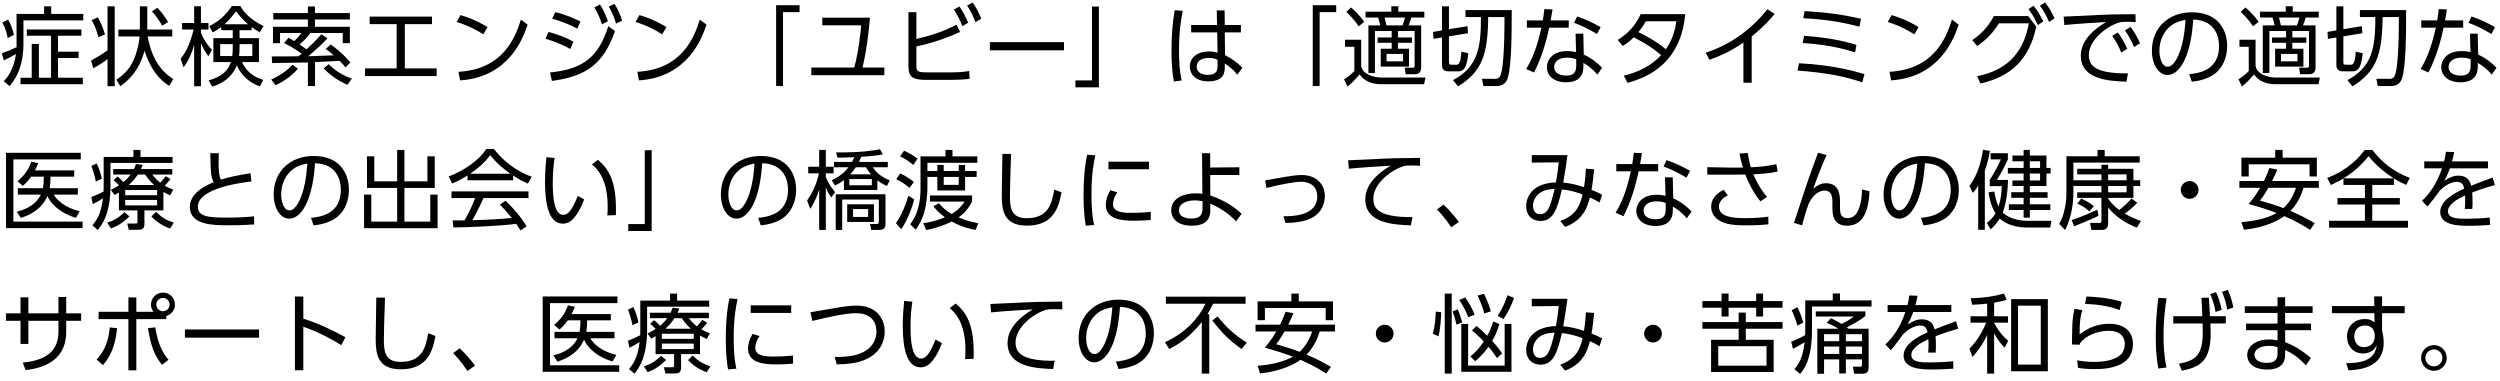 <svg width="348" height="53" viewBox="0 0 348 53" fill="none" xmlns="http://www.w3.org/2000/svg">
<path d="M2.304 1.94V6.572C1.212 7.064 1.044 7.148 0.252 7.412L0.528 8.396C0.828 8.264 1.476 7.964 2.22 7.52C1.896 9.836 0.924 10.88 0.516 11.312L1.332 11.984C1.884 11.324 3.264 9.716 3.264 6.056V2.84H11.592V1.94H7.128V0.884H6.144V1.94H2.304ZM1.944 4.856C1.764 4.1 1.56 3.5 1.128 2.732L0.324 3.14C0.504 3.464 0.84 4.064 1.08 5.288L1.944 4.856ZM11.328 4.1H3.732V4.976H7.104V10.82H5.412V6.116H4.416V10.82H2.856V11.72H11.532V10.82H8.076V8.072H10.944V7.196H8.076V4.976H11.328V4.1ZM24.126 11C23.382 10.532 21.306 9.212 20.55 5.072H23.982V4.112H20.502V0.884H19.47V4.112H16.482V5.072H19.434C19.386 5.708 19.254 6.344 19.086 6.968C18.558 8.948 17.67 10.148 16.194 11.096L16.758 11.996C18.882 10.496 19.674 8.672 20.118 7.064C20.706 8.792 21.546 10.676 23.55 11.948L24.126 11ZM14.97 0.884V7.004C14.07 7.664 13.026 8.24 12.678 8.432L12.978 9.5C13.47 9.26 14.526 8.6 14.97 8.216V11.996H15.966V0.884H14.97ZM14.61 4.796C14.394 3.98 14.022 3.116 13.626 2.408L12.762 2.792C13.23 3.68 13.434 4.184 13.71 5.18L14.61 4.796ZM23.406 3.068C23.214 2.756 22.734 1.94 21.906 1.076L21.15 1.58C21.738 2.204 22.314 3.104 22.578 3.572L23.406 3.068ZM29.532 12.056C30.312 11.816 32.148 11.18 32.964 9.08C33.276 9.848 34.176 11.336 36.168 12.02L36.648 11.12C35.796 10.844 34.44 10.328 33.696 8.636H36.048V5.312H33.348V4.208H35.028V3.764C35.364 4.016 35.664 4.208 36.156 4.496L36.684 3.632C34.644 2.6 33.924 1.64 33.456 0.848H32.28C31.356 2.18 30.516 2.924 29.124 3.644L29.604 4.508C29.916 4.352 30.252 4.172 30.792 3.776V4.208H32.4V5.312H29.7V8.636H32.136C31.608 10.496 29.592 11.036 29.04 11.18L29.532 12.056ZM33.348 6.14H35.124V7.808H33.276C33.324 7.484 33.348 7.172 33.348 6.416V6.14ZM32.4 6.44C32.4 7.136 32.376 7.484 32.328 7.808H30.648V6.14H32.4V6.44ZM31.26 3.38C31.956 2.744 32.58 1.94 32.868 1.58C33.156 1.952 33.78 2.756 34.536 3.38H31.26ZM29.496 6.932C28.572 5.936 28.14 5 27.972 4.568V4.112H29.016V3.2H27.972V0.872H27.024V3.2H25.344V4.112H26.952C26.328 6.656 25.584 7.616 25.14 8.192L25.56 9.38C26.244 8.444 26.724 7.376 27.024 6.248V12.008H27.972V6.008C28.26 6.728 28.536 7.172 29.004 7.832L29.496 6.932ZM44.73 4.772C44.406 5.144 43.938 5.708 42.654 6.872C42.522 6.764 42.294 6.584 41.706 6.2C41.754 6.152 42.606 5.42 43.23 4.592H47.706V6.008H48.702V3.728H43.842V2.708H48.702V1.82H43.842V0.896H42.858V1.82H38.046V2.708H42.858V3.728H37.998V6.008H38.982V4.592H41.958C41.742 4.892 41.55 5.156 40.95 5.72C40.518 5.444 40.386 5.384 40.158 5.264L39.546 5.996C40.818 6.608 41.766 7.304 41.982 7.484C41.874 7.58 41.79 7.652 41.562 7.832C41.022 7.844 38.406 7.868 37.818 7.856L37.89 8.78C38.598 8.78 42.078 8.708 42.858 8.696V11.984H43.854V8.648L47.274 8.468C47.706 8.888 47.898 9.128 48.09 9.38L48.774 8.696C48.438 8.3 47.658 7.364 46.038 6.188L45.342 6.812C45.63 7.016 45.822 7.148 46.458 7.7C44.022 7.784 43.746 7.796 42.918 7.832C44.454 6.488 44.946 6.044 45.582 5.324L44.73 4.772ZM38.37 11.864C39.006 11.552 40.374 10.856 41.478 9.56L40.698 9.02C39.642 10.232 38.094 10.916 37.746 11.072L38.37 11.864ZM45.054 9.512C45.618 10.1 46.518 10.976 48.366 11.804L48.978 10.952C47.586 10.424 46.686 9.86 45.75 8.936L45.054 9.512ZM56.352 3.356H60.132V2.312H51.456V3.356H55.212V9.524H50.808V10.592H60.78V9.524H56.352V3.356ZM67.866 3.776C67.554 3.584 66.234 2.732 64.11 2.096L63.57 3.056C65.298 3.596 66.558 4.304 67.266 4.784L67.866 3.776ZM64.038 11.192C70.95 10.736 72.87 5.132 73.446 3.428L72.51 2.732C71.682 5.42 69.894 9.668 63.822 9.992L64.038 11.192ZM80.808 2.996C79.86 2.54 78.684 2 77.292 1.688L76.86 2.6C78.096 2.948 79.248 3.38 80.352 3.992L80.808 2.996ZM79.824 5.804C78.9 5.264 77.46 4.712 76.356 4.448L75.936 5.396C77.664 5.9 78.756 6.464 79.38 6.824L79.824 5.804ZM82.74 1.028C83.292 1.976 83.46 2.384 83.784 3.38L84.624 2.96C84.228 1.904 84 1.352 83.52 0.632L82.74 1.028ZM84.744 0.908C85.26 1.82 85.452 2.324 85.752 3.284L86.604 2.876C86.244 1.796 85.92 1.148 85.536 0.536L84.744 0.908ZM76.824 11.264C81.72 10.628 84.048 8.78 85.608 4.328L84.672 3.644C83.352 7.808 81.336 9.62 76.56 10.088L76.824 11.264ZM92.766 3.776C92.454 3.584 91.134 2.732 89.01 2.096L88.47 3.056C90.198 3.596 91.458 4.304 92.166 4.784L92.766 3.776ZM88.938 11.192C95.85 10.736 97.77 5.132 98.346 3.428L97.41 2.732C96.582 5.42 94.794 9.668 88.722 9.992L88.938 11.192ZM108.996 11.972V1.688H111.3V0.728H108.036V11.972H108.996ZM120.066 9.404C120.774 6.416 121.014 3.392 121.098 2.456H114.462V3.524H119.874C119.802 4.388 119.574 6.92 118.914 9.404H112.938V10.472H123.102V9.404H120.066ZM127.56 1.7H126.456V9.296C126.456 10.82 127.2 11.12 128.988 11.12H132.348C133.104 11.12 134.244 11.084 134.976 10.964L134.916 9.884C134.148 10.028 133.188 10.076 132.228 10.076H129.144C127.776 10.076 127.56 9.98 127.56 9.116V6.464C128.82 6.2 131.016 5.648 133.644 4.448L133.152 3.44C131.352 4.364 129.696 4.928 127.56 5.42V1.7ZM132.78 1.34C133.32 2.168 133.596 2.696 133.956 3.644L134.772 3.164C134.388 2.276 134.088 1.664 133.548 0.908L132.78 1.34ZM134.616 0.776C135.216 1.688 135.42 2.12 135.78 3.08L136.596 2.612C136.248 1.76 135.912 1.064 135.384 0.344L134.616 0.776ZM137.79 5.864V7.004H148.11V5.864H137.79ZM152.004 0.908V11.192H149.7V12.152H152.964V0.908H152.004ZM170.49 3.476L170.466 1.448H169.374L169.41 3.476H165.81V4.508H169.434L169.482 7.34C169.146 7.244 168.846 7.16 168.246 7.16C166.722 7.16 165.618 8.012 165.618 9.26C165.618 10.232 166.314 11.324 168.186 11.324C170.478 11.324 170.49 9.968 170.49 9.284V8.84C171.15 9.26 171.75 9.764 172.23 10.4L172.938 9.428C172.386 8.84 171.498 8.156 170.526 7.676L170.49 4.508H172.734V3.476H170.49ZM169.482 9.068C169.482 9.716 169.434 10.424 168.126 10.424C167.49 10.424 166.578 10.196 166.578 9.272C166.578 8.372 167.454 8.06 168.258 8.06C168.87 8.06 169.206 8.204 169.482 8.324V9.068ZM163.518 1.424C163.194 3.296 163.074 5.036 163.074 6.932C163.074 8.408 163.122 9.896 163.41 11.348L164.49 11.204C164.178 9.836 164.118 8.42 164.118 7.016C164.118 4.328 164.406 2.708 164.634 1.508L163.518 1.424ZM183.696 11.972V1.688H186V0.728H182.736V11.972H183.696ZM193.674 0.872V1.628H190.086V2.444H191.838C191.874 2.54 192.09 3.344 192.138 3.536H190.482V10.172H191.394V4.316H193.722V5.216H191.766V5.96H193.722V6.788H192.198V9.272H196.134V6.788H194.598V5.96H196.542V5.216H194.598V4.316H196.914V9.128C196.914 9.404 196.806 9.428 196.65 9.428L195.534 9.416L195.666 10.328H196.938C197.562 10.328 197.826 9.98 197.826 9.404V3.536H196.074C196.242 3.128 196.338 2.852 196.458 2.444H198.27V1.628H194.646V0.872H193.674ZM193.002 3.536C192.894 3.068 192.882 3.008 192.738 2.444H195.582C195.546 2.6 195.366 3.224 195.234 3.536H193.002ZM195.306 8.54H193.014V7.508H195.306V8.54ZM192.246 10.796C191.898 10.796 189.714 10.628 189.474 9.164V5.528H187.23V6.512H188.526V9.896C187.998 10.46 187.314 10.904 187.098 11.036L187.578 12.056C188.43 11.312 188.49 11.24 189.258 10.364C189.522 10.712 190.266 11.72 192.234 11.72H198.234L198.426 10.796H192.246ZM189.906 3.032C189.33 2.228 188.634 1.52 188.07 1.04L187.41 1.64C188.49 2.696 188.91 3.344 189.126 3.668L189.906 3.032ZM200.724 4.232L199.488 4.436L199.548 5.408L200.724 5.216V9.056C200.724 9.632 201.024 9.932 201.588 9.932H202.992C203.976 9.932 204.204 8.984 204.396 7.412L203.424 7.184C203.4 7.64 203.316 9.008 202.8 9.008H202.056C201.756 9.008 201.696 8.924 201.696 8.66V5.06L204.336 4.628L204.276 3.644L201.696 4.064V0.884H200.724V4.232ZM204 1.4V2.372H206.148C206.148 6.584 205.764 9.284 202.26 11.156L202.956 12.02C206.28 9.992 207.108 7.616 207.156 2.372H209.424C209.424 3.74 209.424 9.62 208.788 10.652C208.584 10.988 208.188 10.976 208.068 10.976L206.28 10.964L206.496 11.984H208.236C209.304 11.984 209.628 11.432 209.772 11.132C210.432 9.716 210.432 4.328 210.432 1.4H204ZM220.398 4.688H219.318L219.39 7.256C219.126 7.196 218.742 7.112 218.142 7.112C216.018 7.112 215.322 8.444 215.322 9.344C215.322 10.46 216.21 11.456 218.01 11.456C219.198 11.456 220.41 11.024 220.41 9.248V8.756C220.842 9.008 221.574 9.452 222.354 10.388L223.014 9.44C222.426 8.792 221.466 8.048 220.458 7.604L220.398 4.688ZM219.414 9.056C219.414 9.872 219.234 10.52 218.046 10.52C217.818 10.52 216.342 10.52 216.342 9.308C216.342 8.636 216.918 8.024 218.142 8.024C218.778 8.024 219.138 8.156 219.414 8.252V9.056ZM215.85 2.84C216.006 1.964 216.018 1.892 216.114 1.316L214.974 1.268C214.926 1.748 214.89 2.012 214.758 2.84H212.538V3.848H214.566C214.254 5.192 213.726 7.544 212.442 9.608L213.546 10.088C213.978 9.2 214.962 7.196 215.646 3.848H218.37V2.84H215.85ZM222.81 3.776C221.538 3.068 220.734 2.708 219.534 2.288L219.114 3.176C220.194 3.572 221.094 4.004 222.306 4.736L222.81 3.776ZM225.888 6.404C226.728 5.876 227.064 5.54 227.412 5.192C229.176 6.08 230.232 6.824 231.228 7.676C229.86 9.176 228 10.064 226.032 10.532L226.548 11.528C233.748 9.656 234.372 3.92 234.588 1.964H228.384C227.664 3.56 226.608 4.676 225.18 5.564L225.888 6.404ZM233.352 2.96C233.076 4.82 232.524 5.924 231.888 6.86C230.7 5.84 229.32 5.096 228.072 4.472C228.396 4.076 228.612 3.8 229.104 2.96H233.352ZM243.834 5.072C245.514 3.728 246.51 2.564 247.038 1.94L246.03 1.28C243.798 4.088 240.846 6.26 237.426 7.328L237.954 8.324C239.49 7.784 241.05 7.064 242.682 5.924V11.516H243.834V5.072ZM259.044 2.612C256.248 1.976 254.088 1.712 251.196 1.544L251.016 2.54C253.992 2.696 256.332 3.044 258.84 3.716L259.044 2.612ZM258.42 6.248C256.428 5.648 254.52 5.24 251.136 4.988L250.932 5.984C253.932 6.212 255.876 6.548 258.228 7.292L258.42 6.248ZM259.536 10.316C258.216 9.932 255.192 9.044 250.428 8.804L250.212 9.824C254.484 10.148 256.68 10.628 259.236 11.456L259.536 10.316ZM267.066 3.776C266.754 3.584 265.434 2.732 263.31 2.096L262.77 3.056C264.498 3.596 265.758 4.304 266.466 4.784L267.066 3.776ZM263.238 11.192C270.15 10.736 272.07 5.132 272.646 3.428L271.71 2.732C270.882 5.42 269.094 9.668 263.022 9.992L263.238 11.192ZM275.676 11.624C279.948 10.664 282.456 8.288 283.452 3.716L282.336 2.24H277.536C276.696 3.92 275.472 4.952 274.536 5.588L275.22 6.404C276.576 5.492 277.464 4.508 278.256 3.248H282.42C281.736 6.86 279.876 9.68 275.22 10.604L275.676 11.624ZM283.956 0.8C284.58 1.652 284.82 2.132 285.228 3.056L285.996 2.552C285.492 1.544 285.288 1.124 284.676 0.344L283.956 0.8ZM282.36 1.268C282.948 2.048 283.248 2.564 283.668 3.5L284.424 2.984C283.92 1.988 283.68 1.556 283.068 0.8L282.36 1.268ZM294.018 5C294.582 5.792 294.882 6.356 295.278 7.316L296.118 6.788C295.698 5.876 295.35 5.228 294.798 4.52L294.018 5ZM295.794 4.232C296.37 5.06 296.646 5.576 297.054 6.548L297.894 6.02C297.462 5.084 297.15 4.496 296.574 3.752L295.794 4.232ZM297.258 1.976C294.51 1.988 293.382 2.012 290.538 2.168C289.926 2.204 287.85 2.3 287.262 2.312L287.358 3.488C288.666 3.332 292.818 3.08 293.166 3.068C291.75 3.896 289.65 5.468 289.65 7.748C289.65 11.108 293.634 11.276 295.998 11.372L296.214 10.208C295.146 10.244 293.958 10.148 293.19 9.992C291.918 9.728 290.766 9.236 290.766 7.676C290.766 5.612 293.118 3.752 294.846 3.176C295.206 3.056 295.47 3.032 296.058 3.032C296.394 3.032 296.766 3.044 297.282 3.08L297.258 1.976ZM305.1 11.372C306.432 11.24 307.632 10.832 308.412 10.184C309.504 9.272 310.02 7.856 310.02 6.428C310.02 4.4 308.976 1.712 305.088 1.712C301.92 1.712 299.544 3.8 299.544 7.064C299.544 9.044 300.528 10.436 301.704 10.436C302.244 10.436 303.012 10.16 303.72 9.044C304.956 7.064 305.196 4.112 305.304 2.72C308.604 2.828 308.892 5.468 308.892 6.416C308.892 9.848 305.976 10.196 304.74 10.328L305.1 11.372ZM304.236 2.768C304.116 4.148 303.924 6.584 302.916 8.312C302.604 8.84 302.244 9.284 301.74 9.284C300.888 9.284 300.588 7.904 300.588 7.088C300.588 5.696 301.14 4.352 302.256 3.536C302.868 3.08 303.528 2.9 304.236 2.768ZM318.174 0.872V1.628H314.586V2.444H316.338C316.374 2.54 316.59 3.344 316.638 3.536H314.982V10.172H315.894V4.316H318.222V5.216H316.266V5.96H318.222V6.788H316.698V9.272H320.634V6.788H319.098V5.96H321.042V5.216H319.098V4.316H321.414V9.128C321.414 9.404 321.306 9.428 321.15 9.428L320.034 9.416L320.166 10.328H321.438C322.062 10.328 322.326 9.98 322.326 9.404V3.536H320.574C320.742 3.128 320.838 2.852 320.958 2.444H322.77V1.628H319.146V0.872H318.174ZM317.502 3.536C317.394 3.068 317.382 3.008 317.238 2.444H320.082C320.046 2.6 319.866 3.224 319.734 3.536H317.502ZM319.806 8.54H317.514V7.508H319.806V8.54ZM316.746 10.796C316.398 10.796 314.214 10.628 313.974 9.164V5.528H311.73V6.512H313.026V9.896C312.498 10.46 311.814 10.904 311.598 11.036L312.078 12.056C312.93 11.312 312.99 11.24 313.758 10.364C314.022 10.712 314.766 11.72 316.734 11.72H322.734L322.926 10.796H316.746ZM314.406 3.032C313.83 2.228 313.134 1.52 312.57 1.04L311.91 1.64C312.99 2.696 313.41 3.344 313.626 3.668L314.406 3.032ZM325.224 4.232L323.988 4.436L324.048 5.408L325.224 5.216V9.056C325.224 9.632 325.524 9.932 326.088 9.932H327.492C328.476 9.932 328.704 8.984 328.896 7.412L327.924 7.184C327.9 7.64 327.816 9.008 327.3 9.008H326.556C326.256 9.008 326.196 8.924 326.196 8.66V5.06L328.836 4.628L328.776 3.644L326.196 4.064V0.884H325.224V4.232ZM328.5 1.4V2.372H330.648C330.648 6.584 330.264 9.284 326.76 11.156L327.456 12.02C330.78 9.992 331.608 7.616 331.656 2.372H333.924C333.924 3.74 333.924 9.62 333.288 10.652C333.084 10.988 332.688 10.976 332.568 10.976L330.78 10.964L330.996 11.984H332.736C333.804 11.984 334.128 11.432 334.272 11.132C334.932 9.716 334.932 4.328 334.932 1.4H328.5ZM344.898 4.688H343.818L343.89 7.256C343.626 7.196 343.242 7.112 342.642 7.112C340.518 7.112 339.822 8.444 339.822 9.344C339.822 10.46 340.71 11.456 342.51 11.456C343.698 11.456 344.91 11.024 344.91 9.248V8.756C345.342 9.008 346.074 9.452 346.854 10.388L347.514 9.44C346.926 8.792 345.966 8.048 344.958 7.604L344.898 4.688ZM343.914 9.056C343.914 9.872 343.734 10.52 342.546 10.52C342.318 10.52 340.842 10.52 340.842 9.308C340.842 8.636 341.418 8.024 342.642 8.024C343.278 8.024 343.638 8.156 343.914 8.252V9.056ZM340.35 2.84C340.506 1.964 340.518 1.892 340.614 1.316L339.474 1.268C339.426 1.748 339.39 2.012 339.258 2.84H337.038V3.848H339.066C338.754 5.192 338.226 7.544 336.942 9.608L338.046 10.088C338.478 9.2 339.462 7.196 340.146 3.848H342.87V2.84H340.35ZM347.31 3.776C346.038 3.068 345.234 2.708 344.034 2.288L343.614 3.176C344.694 3.572 345.594 4.004 346.806 4.736L347.31 3.776ZM6.912 26.2C6.996 25.684 7.032 25.288 7.032 24.592H10.332V23.716H4.86C5.028 23.392 5.124 23.188 5.316 22.708L4.356 22.504C3.984 23.668 3.276 24.544 2.424 25.228L3.18 25.876C3.648 25.456 3.924 25.156 4.332 24.592H6.096C6.096 25.456 6.036 25.828 5.976 26.2H2.484V27.088H5.688C4.836 28.852 2.928 29.32 2.328 29.464L2.904 30.34C4.272 29.884 5.808 29.104 6.6 27.28C6.9 27.964 7.86 29.488 10.572 30.328L11.1 29.404C9.156 28.972 7.884 27.856 7.476 27.088H10.836V26.2H6.912ZM0.84 21.268V31.756H11.496V30.844H1.86V22.192H11.244V21.268H0.84ZM22.746 26.704C23.118 26.932 23.346 27.04 23.67 27.196L24.126 26.392C23.79 26.272 23.466 26.152 22.926 25.852C22.95 25.816 23.37 25.408 23.742 24.928L23.07 24.52C22.938 24.7 22.65 25.06 22.302 25.432C21.726 24.988 21.426 24.592 21.186 24.292H23.982V23.536H19.614C19.698 23.368 19.746 23.248 19.866 22.948L18.918 22.84C18.822 23.116 18.762 23.272 18.642 23.536H15.762V24.292H18.186C17.85 24.736 17.55 25.048 17.178 25.348C17.07 25.228 16.734 24.856 16.35 24.568L15.798 25.072C16.134 25.336 16.17 25.372 16.566 25.792C16.158 26.068 15.846 26.224 15.426 26.428L15.954 27.148C16.218 26.992 16.302 26.944 16.554 26.788V29.284H19.134V30.832C19.134 31.072 19.098 31.12 18.858 31.12H17.718L17.922 31.984H19.218C19.59 31.984 20.106 31.96 20.106 31.216V29.284H22.746V26.704ZM21.87 27.172H17.43V26.452H21.87V27.172ZM17.922 25.756C18.702 25.048 19.038 24.52 19.182 24.292H20.202C20.466 24.676 20.766 25.132 21.462 25.756H17.922ZM21.87 28.588H17.43V27.832H21.87V28.588ZM14.43 25.912C14.43 26.248 14.418 26.476 14.418 26.668C13.818 26.968 13.542 27.1 12.714 27.424L12.918 28.408C13.278 28.228 13.734 28 14.334 27.604C14.07 29.836 13.41 30.7 12.87 31.372L13.602 32.02C14.082 31.444 15.378 29.896 15.378 25.948V22.684H24.018V21.844H19.554V20.872H18.57V21.844H14.43V25.912ZM14.178 24.88C14.058 24.268 13.806 23.428 13.458 22.744L12.714 23.104C12.99 23.788 13.206 24.556 13.338 25.276L14.178 24.88ZM15.45 31.804C16.254 31.504 16.998 31.108 18.018 30.112L17.322 29.536C16.47 30.352 15.882 30.676 14.922 31L15.45 31.804ZM21.078 30.124C21.726 30.856 22.746 31.492 23.67 31.816L24.198 31C23.082 30.604 22.578 30.316 21.714 29.488L21.078 30.124ZM34.884 24.112C33.024 24.412 32.04 24.604 30.744 25C30.492 24.484 30.432 23.848 30.432 22.576C30.432 21.988 30.444 21.652 30.456 21.328H29.28C29.316 23.884 29.34 24.58 29.736 25.36C28.896 25.72 26.424 26.752 26.424 28.804C26.424 31.36 29.748 31.36 31.824 31.36C33.552 31.36 34.608 31.288 35.388 31.24L35.364 30.112C34.68 30.184 33.564 30.292 31.584 30.292C29.004 30.292 27.54 30.16 27.54 28.768C27.54 26.104 34.02 25.372 34.992 25.264L34.884 24.112ZM43.65 31.372C44.982 31.24 46.182 30.832 46.962 30.184C48.054 29.272 48.57 27.856 48.57 26.428C48.57 24.4 47.526 21.712 43.638 21.712C40.47 21.712 38.094 23.8 38.094 27.064C38.094 29.044 39.078 30.436 40.254 30.436C40.794 30.436 41.562 30.16 42.27 29.044C43.506 27.064 43.746 24.112 43.854 22.72C47.154 22.828 47.442 25.468 47.442 26.416C47.442 29.848 44.526 30.196 43.29 30.328L43.65 31.372ZM42.786 22.768C42.666 24.148 42.474 26.584 41.466 28.312C41.154 28.84 40.794 29.284 40.29 29.284C39.438 29.284 39.138 27.904 39.138 27.088C39.138 25.696 39.69 24.352 40.806 23.536C41.418 23.08 42.078 22.9 42.786 22.768ZM51.084 21.76V26.164H55.284V30.844H51.684V27.088H50.676V31.768H60.912V27.088H59.892V30.844H56.292V26.164H60.516V21.76H59.496V25.24H56.292V20.872H55.284V25.24H52.104V21.76H51.084ZM69.582 28.48C70.518 29.428 71.118 30.184 71.238 30.34C70.35 30.424 69.114 30.532 67.65 30.592C67.398 30.604 66.054 30.64 65.754 30.652C66.534 29.272 67.014 28.228 67.302 27.568H73.566V26.644H62.85V27.568H66.138C65.874 28.264 65.418 29.38 64.662 30.676H63.006L63.114 31.66C64.962 31.66 69.858 31.444 71.862 31.156C72.114 31.528 72.258 31.756 72.45 32.08L73.314 31.504C72.39 30.04 71.658 29.2 70.374 27.94L69.582 28.48ZM71.43 24.436C72.282 25.012 72.954 25.324 73.482 25.564L74.01 24.604C71.922 23.86 70.014 22.408 68.766 20.74H67.698C67.374 21.22 66.03 23.164 62.454 24.568L62.946 25.54C63.354 25.372 64.014 25.084 65.082 24.424V25.096H71.43V24.436ZM65.454 24.184C66.462 23.488 67.482 22.648 68.238 21.592C68.658 22.12 69.354 22.984 71.046 24.184H65.454ZM76.056 21.892C75.984 22.708 75.864 24.016 75.864 25.324C75.864 28.444 76.404 31.132 78.348 31.132C78.96 31.132 79.404 30.844 79.692 30.556C80.364 29.884 80.916 28.876 81.312 27.76L80.424 27.256C79.596 29.416 78.972 29.908 78.432 29.908C77.088 29.908 76.944 27.28 76.944 25.42C76.944 23.8 77.1 22.708 77.196 21.988L76.056 21.892ZM85.728 29.944C85.896 25.144 84.66 23.452 83.232 22.252L82.404 22.888C83.652 23.908 84.588 25.636 84.588 28.768C84.588 29.32 84.564 29.68 84.54 29.992L85.728 29.944ZM89.754 20.908V31.192H87.45V32.152H90.714V20.908H89.754ZM105.9 31.372C107.232 31.24 108.432 30.832 109.212 30.184C110.304 29.272 110.82 27.856 110.82 26.428C110.82 24.4 109.776 21.712 105.888 21.712C102.72 21.712 100.344 23.8 100.344 27.064C100.344 29.044 101.328 30.436 102.504 30.436C103.044 30.436 103.812 30.16 104.52 29.044C105.756 27.064 105.996 24.112 106.104 22.72C109.404 22.828 109.692 25.468 109.692 26.416C109.692 29.848 106.776 30.196 105.54 30.328L105.9 31.372ZM105.036 22.768C104.916 24.148 104.724 26.584 103.716 28.312C103.404 28.84 103.044 29.284 102.54 29.284C101.688 29.284 101.388 27.904 101.388 27.088C101.388 25.696 101.94 24.352 103.056 23.536C103.668 23.08 104.328 22.9 105.036 22.768ZM116.226 25.84C116.526 25.684 116.886 25.504 117.474 25.06V26.452H122.13V25.108C122.55 25.432 122.922 25.648 123.462 25.888L123.846 25.108C122.538 24.52 122.082 24.124 121.494 23.284H123.582V22.54H119.562C119.61 22.444 119.694 22.288 119.886 21.832C120.438 21.796 121.998 21.676 122.898 21.496L122.49 20.776C121.494 20.98 119.886 21.232 116.382 21.22L116.574 21.94C117.03 21.94 117.462 21.94 118.926 21.88C118.866 22 118.794 22.156 118.59 22.54H116.094V23.284H118.11C117.294 24.376 116.238 24.868 115.782 25.084L116.226 25.84ZM120.546 23.284C120.702 23.548 120.882 23.848 121.23 24.268H118.35C118.662 23.932 118.866 23.692 119.13 23.284H120.546ZM121.362 25.792H118.23V24.928H121.362V25.792ZM123.258 27.04H116.334V32.008H117.234V27.772H122.334V30.688C122.334 31.12 122.298 31.192 121.89 31.18L121.11 31.168L121.278 32.008H122.25C122.79 32.008 123.258 31.948 123.258 31.18V27.04ZM120.846 30.196H118.746V29.104H120.846V30.196ZM116.238 26.752C115.47 25.84 115.122 25.06 114.954 24.628V24.124H116.034V23.212H114.954V20.872H114.03V23.212H112.506V24.124H113.994C113.682 25.708 112.926 27.112 112.35 27.916L112.782 29.068C113.082 28.624 113.562 27.88 114.03 26.368V32.008H114.954V26.104C115.146 26.584 115.194 26.704 115.71 27.496L116.238 26.752ZM121.65 28.432H117.93V30.892H121.65V28.432ZM128.136 21.772V26.248C128.136 29.284 127.152 30.604 126.696 31.216L127.476 31.972C127.74 31.588 128.436 30.592 128.772 29.08C128.952 28.252 129.096 27.088 129.096 26.26V24.628H130.476V26.512H134.34V24.628H135.948V23.8H134.34V22.96H133.452V23.8H131.364V22.96H130.476V23.8H129.096V22.66H136.044V21.772H132.588V20.872H131.616V21.772H128.136ZM125.292 21.76C125.748 21.976 126.66 22.492 127.116 22.972L127.728 22.084C126.888 21.472 126.36 21.196 125.844 20.98L125.292 21.76ZM133.452 24.628V25.732H131.364V24.628H133.452ZM136.188 31.072C135.708 30.988 134.712 30.796 133.428 30.268C134.652 29.38 135.108 28.456 135.312 28.036V27.208H129.444V28.06H134.268C134.028 28.432 133.56 29.14 132.456 29.788C131.4 29.152 130.944 28.576 130.704 28.288L129.924 28.708C130.152 29.008 130.596 29.56 131.532 30.244C130.128 30.832 129.084 30.988 128.508 31.072L128.94 32.032C130.416 31.708 131.484 31.348 132.468 30.832C133.956 31.648 135.168 31.888 135.792 32.008L136.188 31.072ZM124.752 24.94C125.4 25.252 126.06 25.672 126.612 26.152L127.212 25.324C126.804 24.988 126.012 24.448 125.304 24.136L124.752 24.94ZM126.444 27.256C126.192 28.18 125.616 29.74 124.716 31.072L125.472 31.912C126.648 30.052 127.116 28.336 127.26 27.748L126.444 27.256ZM139.53 21.424C139.518 22.24 139.446 26.224 139.446 27.124C139.446 29.212 139.662 31.408 142.95 31.408C146.598 31.408 147.378 28.936 147.762 26.764L146.754 26.392C146.418 28.216 146.022 30.376 142.914 30.376C140.658 30.376 140.586 28.768 140.586 27.232C140.586 26.092 140.634 24.664 140.742 21.424H139.53ZM151.332 21.532C150.948 23.332 150.828 25.252 150.828 27.232C150.828 29.524 151.032 30.724 151.14 31.42L152.304 31.324C152.208 30.892 151.932 29.74 151.932 27.064C151.932 24.04 152.292 22.468 152.472 21.628L151.332 21.532ZM154.296 22.504V23.56H159.936V22.504H154.296ZM154.56 26.476C154.14 27.184 153.924 27.868 153.924 28.492C153.924 30.556 156.144 30.724 157.92 30.724C158.94 30.724 159.78 30.652 160.188 30.616V29.488C159.084 29.608 158.1 29.632 157.44 29.632C156.156 29.632 154.932 29.488 154.932 28.396C154.932 28.288 154.944 27.604 155.532 26.776L154.56 26.476ZM168.462 24.364H172.518V23.284L168.462 23.32L168.45 21.328H167.322L167.37 26.98C167.07 26.944 166.842 26.908 166.446 26.908C164.73 26.908 163.038 27.616 163.038 29.26C163.038 30.436 163.926 31.42 165.906 31.42C168.402 31.42 168.486 29.884 168.474 29.176L168.462 28.348C169.926 28.912 171.318 29.992 172.05 30.808L172.83 29.776C172.242 29.164 170.838 28.012 168.474 27.208L168.462 24.364ZM167.382 29.104C167.382 29.596 167.262 30.424 165.894 30.424C165.63 30.424 164.106 30.424 164.106 29.272C164.106 28.3 165.246 27.892 166.278 27.892C166.782 27.892 167.142 27.964 167.394 28.012L167.382 29.104ZM178.932 31.036C179.892 31.024 180.924 30.94 181.86 30.64C184.152 29.92 184.416 28.036 184.416 27.316C184.416 25.636 183.24 24.364 181.188 24.364C180.552 24.364 179.712 24.484 178.968 24.604C178.56 24.676 176.568 25.036 176.112 25.108L176.292 26.164C178.14 25.696 180.18 25.3 181.14 25.3C182.316 25.3 183.36 25.9 183.36 27.352C183.36 30.136 179.664 30.112 178.668 30.1L178.932 31.036ZM197.658 21.976C194.706 22 193.602 22.024 190.914 22.168C190.302 22.204 188.382 22.288 187.662 22.312L187.758 23.488C189.066 23.332 193.218 23.08 193.566 23.068C192.15 23.896 190.05 25.468 190.05 27.748C190.05 31.108 194.034 31.276 196.398 31.372L196.614 30.208C195.582 30.244 194.43 30.172 193.59 29.992C192.318 29.728 191.166 29.236 191.166 27.676C191.166 25.612 193.518 23.752 195.246 23.176C195.606 23.056 195.858 23.032 196.458 23.032C196.926 23.032 197.274 23.044 197.682 23.08L197.658 21.976ZM203.076 30.892C202.572 30.208 201.72 29.2 200.94 28.48L200.028 29.152C200.424 29.572 201.168 30.352 202.02 31.636L203.076 30.892ZM217.854 31.588C220.41 30.676 221.022 28.672 221.31 27.496C221.91 27.76 222.114 27.868 222.654 28.192L223.014 27.112C222.27 26.704 221.574 26.44 221.538 26.428C221.718 25.468 221.814 24.424 221.898 23.56L220.758 23.476C220.734 24.028 220.674 24.88 220.494 26.056C219.402 25.696 218.61 25.504 217.602 25.42C217.998 23.056 218.034 22.792 218.19 21.592H213.222V22.636L216.978 22.6C216.906 23.452 216.75 24.52 216.582 25.384C212.658 25.54 212.442 28.12 212.442 28.708C212.442 29.992 213.282 30.76 214.434 30.76C216.246 30.76 216.774 29.044 217.422 26.368C218.502 26.464 219.522 26.776 220.302 27.076C219.882 28.816 219.258 30.016 217.194 30.76L217.854 31.588ZM216.402 26.308C215.766 28.912 215.442 29.812 214.362 29.812C213.45 29.812 213.39 28.876 213.39 28.648C213.39 27.832 213.882 27.052 214.662 26.668C215.19 26.404 215.694 26.332 216.402 26.308ZM232.848 24.688H231.768L231.84 27.256C231.576 27.196 231.192 27.112 230.592 27.112C228.468 27.112 227.772 28.444 227.772 29.344C227.772 30.46 228.66 31.456 230.46 31.456C231.648 31.456 232.86 31.024 232.86 29.248V28.756C233.292 29.008 234.024 29.452 234.804 30.388L235.464 29.44C234.876 28.792 233.916 28.048 232.908 27.604L232.848 24.688ZM231.864 29.056C231.864 29.872 231.684 30.52 230.496 30.52C230.268 30.52 228.792 30.52 228.792 29.308C228.792 28.636 229.368 28.024 230.592 28.024C231.228 28.024 231.588 28.156 231.864 28.252V29.056ZM228.3 22.84C228.456 21.964 228.468 21.892 228.564 21.316L227.424 21.268C227.376 21.748 227.34 22.012 227.208 22.84H224.988V23.848H227.016C226.704 25.192 226.176 27.544 224.892 29.608L225.996 30.088C226.428 29.2 227.412 27.196 228.096 23.848H230.82V22.84H228.3ZM235.26 23.776C233.988 23.068 233.184 22.708 231.984 22.288L231.564 23.176C232.644 23.572 233.544 24.004 234.756 24.736L235.26 23.776ZM245.982 27.4C245.262 26.632 244.566 25.468 244.062 24.256C245.118 24.208 246.15 24.16 247.458 23.884L247.266 22.852C246.066 23.104 244.938 23.248 243.714 23.284C243.558 22.804 243.39 22.024 243.282 21.292L242.142 21.376C242.19 21.664 242.37 22.54 242.61 23.32C242.31 23.332 241.662 23.344 241.158 23.332L237.654 23.272V24.316H241.11C241.29 24.316 242.214 24.304 242.946 24.292C243.594 25.936 244.35 27.232 245.058 28.024L245.982 27.4ZM239.934 26.416C238.71 27.016 238.194 27.88 238.194 28.756C238.194 29.356 238.422 29.944 238.902 30.376C239.742 31.132 240.93 31.372 243.03 31.372C244.674 31.372 245.73 31.276 246.162 31.228L246.15 30.16C245.406 30.256 244.494 30.364 242.934 30.364C241.218 30.364 239.274 30.208 239.274 28.744C239.274 28.516 239.334 27.772 240.51 27.196L239.934 26.416ZM253.068 21.256C252.78 22.036 252.084 23.956 251.904 24.46C251.628 25.24 251.424 25.816 249.72 31.024L250.848 31.372C251.172 30.16 251.364 29.44 251.784 28.324C252.54 26.776 253.524 26.524 254.004 26.524C254.856 26.524 255.072 27.232 255.072 28.12V28.792C255.072 29.728 255.084 31.42 257.124 31.42C259.872 31.42 260.16 28.204 260.232 26.62L259.188 26.38C259.188 27.076 259.128 27.976 258.792 28.948C258.396 30.088 257.784 30.364 257.196 30.364C256.224 30.364 256.128 29.704 256.128 28.84V28.036C256.128 27.208 256.032 25.504 254.184 25.504C253.524 25.504 253.056 25.732 252.408 26.26C252.732 25.324 253.452 23.356 254.256 21.58L253.068 21.256ZM267.75 31.372C269.082 31.24 270.282 30.832 271.062 30.184C272.154 29.272 272.67 27.856 272.67 26.428C272.67 24.4 271.626 21.712 267.738 21.712C264.57 21.712 262.194 23.8 262.194 27.064C262.194 29.044 263.178 30.436 264.354 30.436C264.894 30.436 265.662 30.16 266.37 29.044C267.606 27.064 267.846 24.112 267.954 22.72C271.254 22.828 271.542 25.468 271.542 26.416C271.542 29.848 268.626 30.196 267.39 30.328L267.75 31.372ZM266.886 22.768C266.766 24.148 266.574 26.584 265.566 28.312C265.254 28.84 264.894 29.284 264.39 29.284C263.538 29.284 263.238 27.904 263.238 27.088C263.238 25.696 263.79 24.352 264.906 23.536C265.518 23.08 266.178 22.9 266.886 22.768ZM281.688 20.872V21.652H280.128V22.444H281.688V23.38H279.492V24.16H281.688V25.12H280.128V25.888H281.688V26.752H279.96V27.532H281.688V28.432H279.636V29.236H281.688V30.304H282.552V29.236H285.408V28.432H282.552V27.532H285.024V26.752H282.552V25.888H284.868V24.16H285.444V23.38H284.868V21.652H282.552V20.872H281.688ZM283.98 23.38H282.552V22.444H283.98V23.38ZM283.98 25.12H282.552V24.16H283.98V25.12ZM282.264 30.736C279.924 30.736 278.856 29.68 278.784 29.596C278.916 29.248 279.468 27.652 279.516 25.048H277.98C278.508 24.124 279.084 23.128 279.492 22.228V21.328H277.092V22.192H278.52C278.232 22.888 277.452 24.364 276.972 25.036V25.912H278.64C278.616 26.8 278.532 27.736 278.196 28.744C277.8 27.916 277.692 27.148 277.62 26.656L276.804 26.776C276.876 27.22 277.08 28.624 277.776 29.692C277.308 30.46 276.9 30.772 276.564 31.036L277.104 31.924C277.452 31.6 277.884 31.204 278.364 30.424C278.7 30.748 279.888 31.672 282.192 31.672H285.396L285.552 30.736H282.264ZM276.288 23.752C276.708 22.6 276.876 21.7 276.996 21.004L276.036 20.848C275.796 22.552 275.16 24.628 274.14 25.864L274.608 26.848C274.86 26.584 275.052 26.38 275.364 25.816V31.984H276.288V23.752ZM296.706 27.628C296.094 28.384 295.134 29.128 294.99 29.236C294.186 28.636 293.754 28.072 293.454 27.652V27.544H296.97V25.888H297.918V25.096H296.97V23.5H293.454V22.936H292.518V23.5H289.146V24.28H292.518V25.096H288.618V22.636H297.846V21.748H292.974V20.872H291.978V21.748H287.646V26.74C287.646 27.94 287.55 28.336 287.418 29.032C287.202 30.16 286.842 30.82 286.638 31.168L287.454 32.02C288.51 30.028 288.618 27.712 288.618 26.824V25.888H292.518V26.776H289.146V27.544H292.518V30.76C292.518 30.916 292.494 31.036 292.218 31.036L290.934 31.024L291.126 32.008H292.578C293.19 32.008 293.454 31.648 293.454 31.12V28.888C294.606 30.316 296.178 31.204 297.462 31.684L298.026 30.76C297.594 30.604 296.778 30.316 295.77 29.74C296.574 29.152 296.97 28.792 297.51 28.216L296.706 27.628ZM296.022 24.28V25.096H293.454V24.28H296.022ZM296.022 25.888V26.776H293.454V25.888H296.022ZM289.158 28.336C289.938 28.696 290.31 28.936 290.838 29.428L291.474 28.696C290.862 28.216 290.466 28 289.698 27.64L289.158 28.336ZM291.954 29.188C291.546 29.38 289.746 30.208 288.366 30.64L288.738 31.504C291.294 30.436 291.582 30.316 292.11 30.028L291.954 29.188ZM304.8 25.204C304.128 25.204 303.564 25.744 303.564 26.44C303.564 27.112 304.104 27.676 304.8 27.676C305.496 27.676 306.036 27.1 306.036 26.44C306.036 25.768 305.484 25.204 304.8 25.204ZM322.218 31.072C321.522 30.664 320.346 29.992 318.822 29.356C319.29 28.876 320.082 27.976 320.658 26.14H322.782V25.192H316.278C316.71 24.316 316.866 23.92 316.998 23.596L315.894 23.392C315.75 23.812 315.546 24.376 315.126 25.192H311.718V26.14H314.61C313.95 27.28 313.362 27.976 313.002 28.396C314.874 28.912 315.942 29.272 316.914 29.656C315.414 30.484 313.614 30.784 312.006 30.928L312.354 31.984C315.474 31.66 317.322 30.568 317.982 30.088C319.95 30.94 321.018 31.648 321.558 32.008L322.218 31.072ZM319.602 26.14C319.47 26.536 319.014 27.916 317.862 28.972C316.662 28.516 315.462 28.168 314.598 27.916C314.838 27.604 315.186 27.148 315.762 26.14H319.602ZM312.006 21.952V24.568H313.026V22.876H321.486V24.568H322.506V21.952H317.742V20.872H316.71V21.952H312.006ZM333.24 24.844C333.984 25.312 334.524 25.552 334.944 25.744L335.448 24.76C333.24 23.956 331.464 22.516 330.252 20.884H329.16C327.828 22.744 325.86 24.04 323.952 24.772L324.456 25.756C324.888 25.552 325.392 25.324 326.208 24.832V25.744H329.196V27.568H325.38V28.468H329.196V30.736H324.204V31.696H335.196V30.736H330.216V28.468H334.056V27.568H330.216V25.744H333.24V24.844ZM326.22 24.82C327.552 24.016 328.728 22.96 329.7 21.736C330.984 23.332 332.46 24.34 333.204 24.82H326.22ZM341.322 22.468C341.49 21.868 341.55 21.592 341.622 21.172L340.47 21.124C340.386 21.808 340.302 22.156 340.218 22.468H337.458V23.428H339.93C339.162 25.672 338.202 26.944 337.146 27.94L337.89 28.744C338.274 28.348 339.066 27.292 339.618 26.536C340.458 25.684 341.334 25.312 341.994 25.312C342.546 25.312 342.882 25.552 343.014 26.26C341.826 26.788 339.678 27.868 339.678 29.5C339.678 31.432 342.39 31.432 343.746 31.432C344.886 31.432 345.93 31.36 346.614 31.312L346.578 30.28C345.498 30.4 344.37 30.448 343.41 30.448C342.09 30.448 340.758 30.448 340.758 29.392C340.758 28.408 342.21 27.64 343.134 27.208C343.158 27.52 343.158 27.724 343.158 27.928C343.158 28.36 343.122 28.804 343.098 29.08H344.142C344.178 28.696 344.178 28.336 344.178 28.168C344.178 27.736 344.166 27.22 344.13 26.8C345.45 26.296 346.302 26.032 347.274 25.756L346.986 24.712C345.906 25.084 344.262 25.744 343.986 25.852C343.746 24.712 342.978 24.448 342.162 24.448C341.562 24.448 341.082 24.652 340.242 25.156C340.59 24.556 340.758 24.16 341.034 23.428H346.326V22.468H341.322ZM9.216 43.62V41.34H8.136V43.62H3.948V41.388H2.856V43.62H0.828V44.652H2.856V47.88H3.948V44.652H8.136V46.128C8.136 48.768 6.564 50.148 3.168 50.472L3.564 51.516C5.364 51.3 9.216 50.592 9.216 46.176V44.652H11.292V43.62H9.216ZM18.978 43.404V41.4H17.874V43.404H13.722V44.424H17.874V51.552H18.978V44.424H23.142V43.992C23.862 43.788 24.354 43.14 24.354 42.396C24.354 41.472 23.61 40.728 22.686 40.728C21.774 40.728 21.018 41.472 21.018 42.384C21.018 42.768 21.138 43.116 21.366 43.404H18.978ZM22.686 41.472C23.19 41.472 23.61 41.88 23.61 42.396C23.61 42.9 23.202 43.32 22.686 43.32C22.182 43.32 21.762 42.9 21.762 42.396C21.762 41.88 22.182 41.472 22.686 41.472ZM14.322 50.832C15.762 49.224 16.134 47.268 16.302 45.684L15.282 45.576C15.15 47.052 14.718 48.768 13.446 50.04L14.322 50.832ZM20.598 45.684C21.006 48.144 21.474 49.464 22.554 50.784L23.454 50.088C22.47 48.9 21.966 47.652 21.606 45.564L20.598 45.684ZM25.74 45.864V47.004H36.06V45.864H25.74ZM48.078 46.932C46.35 45.996 44.49 45.072 42.222 44.352V41.28H41.058V51.54H42.222V45.48C44.73 46.344 46.698 47.544 47.514 48.048L48.078 46.932ZM52.38 41.424C52.368 42.24 52.296 46.224 52.296 47.124C52.296 49.212 52.512 51.408 55.8 51.408C59.448 51.408 60.228 48.936 60.612 46.764L59.604 46.392C59.268 48.216 58.872 50.376 55.764 50.376C53.508 50.376 53.436 48.768 53.436 47.232C53.436 46.092 53.484 44.664 53.592 41.424H52.38ZM66.126 50.892C65.622 50.208 64.77 49.2 63.99 48.48L63.078 49.152C63.474 49.572 64.218 50.352 65.07 51.636L66.126 50.892ZM81.612 46.2C81.696 45.684 81.732 45.288 81.732 44.592H85.032V43.716H79.56C79.728 43.392 79.824 43.188 80.016 42.708L79.056 42.504C78.684 43.668 77.976 44.544 77.124 45.228L77.88 45.876C78.348 45.456 78.624 45.156 79.032 44.592H80.796C80.796 45.456 80.736 45.828 80.676 46.2H77.184V47.088H80.388C79.536 48.852 77.628 49.32 77.028 49.464L77.604 50.34C78.972 49.884 80.508 49.104 81.3 47.28C81.6 47.964 82.56 49.488 85.272 50.328L85.8 49.404C83.856 48.972 82.584 47.856 82.176 47.088H85.536V46.2H81.612ZM75.54 41.268V51.756H86.196V50.844H76.56V42.192H85.944V41.268H75.54ZM97.446 46.704C97.818 46.932 98.046 47.04 98.37 47.196L98.826 46.392C98.49 46.272 98.166 46.152 97.626 45.852C97.65 45.816 98.07 45.408 98.442 44.928L97.77 44.52C97.638 44.7 97.35 45.06 97.002 45.432C96.426 44.988 96.126 44.592 95.886 44.292H98.682V43.536H94.314C94.398 43.368 94.446 43.248 94.566 42.948L93.618 42.84C93.522 43.116 93.462 43.272 93.342 43.536H90.462V44.292H92.886C92.55 44.736 92.25 45.048 91.878 45.348C91.77 45.228 91.434 44.856 91.05 44.568L90.498 45.072C90.834 45.336 90.87 45.372 91.266 45.792C90.858 46.068 90.546 46.224 90.126 46.428L90.654 47.148C90.918 46.992 91.002 46.944 91.254 46.788V49.284H93.834V50.832C93.834 51.072 93.798 51.12 93.558 51.12H92.418L92.622 51.984H93.918C94.29 51.984 94.806 51.96 94.806 51.216V49.284H97.446V46.704ZM96.57 47.172H92.13V46.452H96.57V47.172ZM92.622 45.756C93.402 45.048 93.738 44.52 93.882 44.292H94.902C95.166 44.676 95.466 45.132 96.162 45.756H92.622ZM96.57 48.588H92.13V47.832H96.57V48.588ZM89.13 45.912C89.13 46.248 89.118 46.476 89.118 46.668C88.518 46.968 88.242 47.1 87.414 47.424L87.618 48.408C87.978 48.228 88.434 48 89.034 47.604C88.77 49.836 88.11 50.7 87.57 51.372L88.302 52.02C88.782 51.444 90.078 49.896 90.078 45.948V42.684H98.718V41.844H94.254V40.872H93.27V41.844H89.13V45.912ZM88.878 44.88C88.758 44.268 88.506 43.428 88.158 42.744L87.414 43.104C87.69 43.788 87.906 44.556 88.038 45.276L88.878 44.88ZM90.15 51.804C90.954 51.504 91.698 51.108 92.718 50.112L92.022 49.536C91.17 50.352 90.582 50.676 89.622 51L90.15 51.804ZM95.778 50.124C96.426 50.856 97.446 51.492 98.37 51.816L98.898 51C97.782 50.604 97.278 50.316 96.414 49.488L95.778 50.124ZM101.532 41.532C101.148 43.332 101.028 45.252 101.028 47.232C101.028 49.524 101.232 50.724 101.34 51.42L102.504 51.324C102.408 50.892 102.132 49.74 102.132 47.064C102.132 44.04 102.492 42.468 102.672 41.628L101.532 41.532ZM104.496 42.504V43.56H110.136V42.504H104.496ZM104.76 46.476C104.34 47.184 104.124 47.868 104.124 48.492C104.124 50.556 106.344 50.724 108.12 50.724C109.14 50.724 109.98 50.652 110.388 50.616V49.488C109.284 49.608 108.3 49.632 107.64 49.632C106.356 49.632 105.132 49.488 105.132 48.396C105.132 48.288 105.144 47.604 105.732 46.776L104.76 46.476ZM116.478 50.724C117.93 50.712 119.274 50.544 120.294 50.124C122.85 49.092 123.15 47.064 123.15 46.14C123.15 44.34 122.01 42.54 119.202 42.54C118.206 42.54 117.054 42.732 115.914 42.936C115.422 43.02 113.094 43.428 112.818 43.464L113.082 44.676C115.11 44.172 117.69 43.596 119.13 43.596C121.47 43.596 121.998 45.024 121.998 46.152C121.998 47.34 121.374 48.204 120.726 48.672C119.55 49.512 118.17 49.68 116.19 49.692L116.478 50.724ZM125.856 41.892C125.784 42.708 125.664 44.016 125.664 45.324C125.664 48.444 126.204 51.132 128.148 51.132C128.76 51.132 129.204 50.844 129.492 50.556C130.164 49.884 130.716 48.876 131.112 47.76L130.224 47.256C129.396 49.416 128.772 49.908 128.232 49.908C126.888 49.908 126.744 47.28 126.744 45.42C126.744 43.8 126.9 42.708 126.996 41.988L125.856 41.892ZM135.528 49.944C135.696 45.144 134.46 43.452 133.032 42.252L132.204 42.888C133.452 43.908 134.388 45.636 134.388 48.768C134.388 49.32 134.364 49.68 134.34 49.992L135.528 49.944ZM147.858 41.976C144.906 42 143.802 42.024 141.114 42.168C140.502 42.204 138.582 42.288 137.862 42.312L137.958 43.488C139.266 43.332 143.418 43.08 143.766 43.068C142.35 43.896 140.25 45.468 140.25 47.748C140.25 51.108 144.234 51.276 146.598 51.372L146.814 50.208C145.782 50.244 144.63 50.172 143.79 49.992C142.518 49.728 141.366 49.236 141.366 47.676C141.366 45.612 143.718 43.752 145.446 43.176C145.806 43.056 146.058 43.032 146.658 43.032C147.126 43.032 147.474 43.044 147.882 43.08L147.858 41.976ZM155.7 51.372C157.032 51.24 158.232 50.832 159.012 50.184C160.104 49.272 160.62 47.856 160.62 46.428C160.62 44.4 159.576 41.712 155.688 41.712C152.52 41.712 150.144 43.8 150.144 47.064C150.144 49.044 151.128 50.436 152.304 50.436C152.844 50.436 153.612 50.16 154.32 49.044C155.556 47.064 155.796 44.112 155.904 42.72C159.204 42.828 159.492 45.468 159.492 46.416C159.492 49.848 156.576 50.196 155.34 50.328L155.7 51.372ZM154.836 42.768C154.716 44.148 154.524 46.584 153.516 48.312C153.204 48.84 152.844 49.284 152.34 49.284C151.488 49.284 151.188 47.904 151.188 47.088C151.188 45.696 151.74 44.352 152.856 43.536C153.468 43.08 154.128 42.9 154.836 42.768ZM168.066 43.74C168.282 43.392 168.522 42.996 168.87 42.276H173.382V41.292H162.294V42.276H167.802C166.89 44.22 165.114 46.284 162.162 47.64L162.762 48.588C163.614 48.156 165.426 47.184 167.286 44.832V52.008H168.33V43.74H168.066ZM173.55 47.688C171.726 46.572 170.502 45.312 169.482 44.04L168.75 44.616C170.214 46.464 171.006 47.268 172.83 48.588L173.55 47.688ZM185.268 51.072C184.572 50.664 183.396 49.992 181.872 49.356C182.34 48.876 183.132 47.976 183.708 46.14H185.832V45.192H179.328C179.76 44.316 179.916 43.92 180.048 43.596L178.944 43.392C178.8 43.812 178.596 44.376 178.176 45.192H174.768V46.14H177.66C177 47.28 176.412 47.976 176.052 48.396C177.924 48.912 178.992 49.272 179.964 49.656C178.464 50.484 176.664 50.784 175.056 50.928L175.404 51.984C178.524 51.66 180.372 50.568 181.032 50.088C183 50.94 184.068 51.648 184.608 52.008L185.268 51.072ZM182.652 46.14C182.52 46.536 182.064 47.916 180.912 48.972C179.712 48.516 178.512 48.168 177.648 47.916C177.888 47.604 178.236 47.148 178.812 46.14H182.652ZM175.056 41.952V44.568H176.076V42.876H184.536V44.568H185.556V41.952H180.792V40.872H179.76V41.952H175.056ZM192.75 45.204C192.078 45.204 191.514 45.744 191.514 46.44C191.514 47.112 192.054 47.676 192.75 47.676C193.446 47.676 193.986 47.1 193.986 46.44C193.986 45.768 193.434 45.204 192.75 45.204ZM200.232 46.824C200.496 45.84 200.604 44.28 200.616 43.452L199.848 43.38C199.848 43.98 199.776 45.36 199.44 46.44L200.232 46.824ZM201.108 40.872V52.008H202.08V40.872H201.108ZM203.544 44.88C203.484 44.676 203.22 43.752 202.92 43.068L202.2 43.356C202.452 43.98 202.644 44.688 202.74 45.192L203.544 44.88ZM210.396 45.096H209.448V50.892H204.36V45.096H203.412V51.756H210.396V45.096ZM207.864 44.748C207.588 45.66 207.336 46.152 207.024 46.74C206.424 46.128 206.064 45.792 205.524 45.384L204.9 45.996C205.62 46.584 206.016 46.98 206.544 47.532C206.004 48.336 205.536 48.924 204.684 49.608L205.344 50.292C206.4 49.38 206.82 48.804 207.192 48.264C207.564 48.684 207.852 49.044 208.38 49.836L209.088 49.2C208.752 48.684 208.452 48.264 207.708 47.46C208.056 46.848 208.368 46.26 208.716 45.12L207.864 44.748ZM207.528 43.344C207.24 42.228 206.712 41.184 206.568 40.896L205.68 41.148C205.752 41.292 206.364 42.564 206.604 43.632L207.528 43.344ZM209.292 44.4C209.88 43.584 210.468 42.372 210.744 41.484L209.844 41.088C209.7 41.508 209.268 42.816 208.464 43.98L209.292 44.4ZM205.272 43.812C204.972 43.02 204.456 42.084 203.952 41.4L203.124 41.748C203.652 42.504 204.108 43.44 204.384 44.148L205.272 43.812ZM217.854 51.588C220.41 50.676 221.022 48.672 221.31 47.496C221.91 47.76 222.114 47.868 222.654 48.192L223.014 47.112C222.27 46.704 221.574 46.44 221.538 46.428C221.718 45.468 221.814 44.424 221.898 43.56L220.758 43.476C220.734 44.028 220.674 44.88 220.494 46.056C219.402 45.696 218.61 45.504 217.602 45.42C217.998 43.056 218.034 42.792 218.19 41.592H213.222V42.636L216.978 42.6C216.906 43.452 216.75 44.52 216.582 45.384C212.658 45.54 212.442 48.12 212.442 48.708C212.442 49.992 213.282 50.76 214.434 50.76C216.246 50.76 216.774 49.044 217.422 46.368C218.502 46.464 219.522 46.776 220.302 47.076C219.882 48.816 219.258 50.016 217.194 50.76L217.854 51.588ZM216.402 46.308C215.766 48.912 215.442 49.812 214.362 49.812C213.45 49.812 213.39 48.876 213.39 48.648C213.39 47.832 213.882 47.052 214.662 46.668C215.19 46.404 215.694 46.332 216.402 46.308ZM230.1 45.204C229.428 45.204 228.864 45.744 228.864 46.44C228.864 47.112 229.404 47.676 230.1 47.676C230.796 47.676 231.336 47.1 231.336 46.44C231.336 45.768 230.784 45.204 230.1 45.204ZM236.97 41.904V42.84H239.646V44.064H240.618V42.84H244.458V44.064H245.418V42.84H248.13V41.904H245.418V40.86H244.458V41.904H240.618V40.86H239.646V41.904H236.97ZM248.13 44.832H243.018V43.512H242.022V44.832H236.97V45.756H242.022V47.304H238.182V51.78H246.894V47.304H243.018V45.756H248.13V44.832ZM245.898 50.904H239.178V48.192H245.898V50.904ZM257.34 45.756C257.256 45.696 257.148 45.612 257.076 45.564C257.352 45.432 258.588 44.856 259.668 43.98V43.344H252.756V44.064H258.048C257.4 44.544 257.064 44.736 256.344 45.096C256.164 44.976 255.516 44.592 254.856 44.292L254.28 44.94C255.072 45.264 255.516 45.492 255.876 45.756H252.972V52.02H253.908V50.028H256.02V51.984H256.944V50.028H259.188V50.784C259.188 51 259.08 51.036 258.912 51.036H257.916L258.096 52.02H259.284C260.112 52.02 260.112 51.42 260.112 51.06V45.756H257.34ZM256.02 47.496H253.908V46.524H256.02V47.496ZM256.02 49.272H253.908V48.24H256.02V49.272ZM259.188 47.496H256.944V46.524H259.188V47.496ZM259.188 49.272H256.944V48.24H259.188V49.272ZM251.292 46.044C251.292 46.32 251.28 46.488 251.268 46.656C251.16 46.728 250.284 47.208 249.336 47.568L249.576 48.552C249.996 48.336 250.404 48.132 251.196 47.652C250.98 49.452 250.632 50.388 249.78 51.384L250.572 52.056C251.112 51.408 252.228 50.076 252.228 45.852V42.672H260.52V41.82H256.128V40.848H255.12V41.82H251.292V46.044ZM251.016 44.916C250.86 44.292 250.536 43.404 250.188 42.756L249.396 43.188C249.672 43.728 250.02 44.64 250.188 45.324L251.016 44.916ZM266.622 42.468C266.79 41.868 266.85 41.592 266.922 41.172L265.77 41.124C265.686 41.808 265.602 42.156 265.518 42.468H262.758V43.428H265.23C264.462 45.672 263.502 46.944 262.446 47.94L263.19 48.744C263.574 48.348 264.366 47.292 264.918 46.536C265.758 45.684 266.634 45.312 267.294 45.312C267.846 45.312 268.182 45.552 268.314 46.26C267.126 46.788 264.978 47.868 264.978 49.5C264.978 51.432 267.69 51.432 269.046 51.432C270.186 51.432 271.23 51.36 271.914 51.312L271.878 50.28C270.798 50.4 269.67 50.448 268.71 50.448C267.39 50.448 266.058 50.448 266.058 49.392C266.058 48.408 267.51 47.64 268.434 47.208C268.458 47.52 268.458 47.724 268.458 47.928C268.458 48.36 268.422 48.804 268.398 49.08H269.442C269.478 48.696 269.478 48.336 269.478 48.168C269.478 47.736 269.466 47.22 269.43 46.8C270.75 46.296 271.602 46.032 272.574 45.756L272.286 44.712C271.206 45.084 269.562 45.744 269.286 45.852C269.046 44.712 268.278 44.448 267.462 44.448C266.862 44.448 266.382 44.652 265.542 45.156C265.89 44.556 266.058 44.16 266.334 43.428H271.626V42.468H266.622ZM277.584 42.132C278.292 42.012 278.676 41.916 279.324 41.748L278.964 40.872C277.404 41.292 276.072 41.472 274.32 41.52L274.524 42.42C275.496 42.384 275.988 42.336 276.612 42.264V44.028H274.296V44.916H276.492C276.12 45.768 275.376 47.328 274.14 48.54L274.572 49.68C275.688 48.468 276.288 47.34 276.612 46.62V52.008H277.584V46.392C278.028 47.208 278.484 47.844 279.048 48.396L279.54 47.448C278.556 46.608 277.896 45.552 277.584 44.952V44.916H279.516V44.028H277.584V42.132ZM285.06 41.64H279.948V51.684H285.06V41.64ZM284.076 50.748H280.908V42.552H284.076V50.748ZM295.35 42.024C293.514 41.424 291.462 41.316 290.43 41.268L290.238 42.3C291.858 42.36 293.622 42.588 295.05 43.164L295.35 42.024ZM288.774 42.984C288.618 43.608 288.51 44.268 288.462 45.384C288.45 45.744 288.414 47.544 288.414 47.952L289.482 47.988C289.494 47.928 289.506 47.892 289.542 47.772C290.334 46.728 291.942 46.044 293.55 46.044C295.134 46.044 295.77 46.908 295.77 47.844C295.77 48.336 295.638 48.9 295.302 49.26C294.582 50.052 293.142 50.376 291.486 50.376C290.682 50.376 289.95 50.304 289.146 50.16L289.266 51.216C289.758 51.288 290.466 51.384 291.57 51.384C294.138 51.384 296.91 50.736 296.91 47.856C296.91 46.86 296.394 45.072 293.61 45.072C292.05 45.072 290.706 45.576 289.482 46.548C289.482 44.784 289.578 44.088 289.854 43.176L288.774 42.984ZM303.708 51.6C306.252 51.108 307.728 50.232 307.728 46.368C307.728 46.164 307.704 45.348 307.692 45.024H309.828V44.016H307.632C307.608 43.644 307.512 41.904 307.476 41.436L306.444 41.46C306.48 42.096 306.54 43.476 306.564 44.016H302.52V45.024H306.6C306.612 45.396 306.624 45.96 306.624 46.212C306.624 49.488 305.616 50.184 303.312 50.628L303.708 51.6ZM307.668 40.944C308.052 41.82 308.256 42.552 308.4 43.428L309.264 43.116C309.036 42.156 308.892 41.58 308.472 40.668L307.668 40.944ZM309.3 40.632C309.684 41.508 309.852 42.096 310.032 43.104L310.896 42.792C310.62 41.652 310.524 41.256 310.104 40.344L309.3 40.632ZM300.444 41.46C300.204 43.248 300.084 45.048 300.084 46.848C300.084 48.336 300.144 49.836 300.456 51.3L301.572 51.156C301.248 49.644 301.164 48.132 301.164 46.74C301.164 44.244 301.44 42.468 301.596 41.532L300.444 41.46ZM318.09 42.636V41.376H317.034V42.636H312.474V43.56H317.034V45.048H312.654V45.96H317.034V47.376C316.782 47.328 316.374 47.256 315.834 47.256C314.046 47.256 312.81 48.168 312.81 49.428C312.81 50.196 313.314 51.444 315.654 51.444C316.662 51.444 318.09 51.12 318.09 49.404V48.72C318.75 49.02 319.806 49.572 320.97 50.856L321.678 49.824C320.418 48.768 319.362 48.108 318.09 47.64V45.96H321.69V45.048H318.09V43.56H321.918V42.636H318.09ZM317.034 49.188C317.034 50.136 316.566 50.508 315.522 50.508C313.938 50.508 313.818 49.62 313.818 49.392C313.818 48.6 314.718 48.144 315.834 48.144C316.446 48.144 316.794 48.24 317.034 48.312V49.188ZM331.584 42.6V41.256H330.48L330.504 42.6H324.6V43.596H330.516L330.528 44.892C330.276 44.676 329.988 44.412 329.184 44.412C327.696 44.412 326.7 45.444 326.7 46.848C326.7 48.012 327.444 49.2 328.932 49.2C330.312 49.2 330.708 48.3 330.828 48.048C330.672 49.476 329.784 50.58 326.58 50.544L326.916 51.552C329.004 51.468 331.812 50.892 331.812 47.724C331.812 47.412 331.788 47.1 331.74 46.8C331.704 46.512 331.644 46.236 331.584 46.008V43.596H334.728V42.6H331.584ZM330.552 46.932C330.552 47.724 329.928 48.324 329.076 48.324C327.96 48.324 327.708 47.304 327.708 46.8C327.708 45.696 328.548 45.312 329.208 45.312C330.264 45.312 330.456 46.02 330.552 46.404V46.932ZM338.802 48.036C337.818 48.036 337.014 48.828 337.014 49.824C337.014 50.808 337.806 51.612 338.802 51.612C339.786 51.612 340.59 50.808 340.59 49.824C340.59 48.816 339.774 48.036 338.802 48.036ZM338.802 48.636C339.438 48.636 339.978 49.152 339.978 49.824C339.978 50.472 339.45 51 338.802 51C338.142 51 337.614 50.472 337.614 49.824C337.614 49.164 338.154 48.636 338.802 48.636Z" fill="black"/>
</svg>
